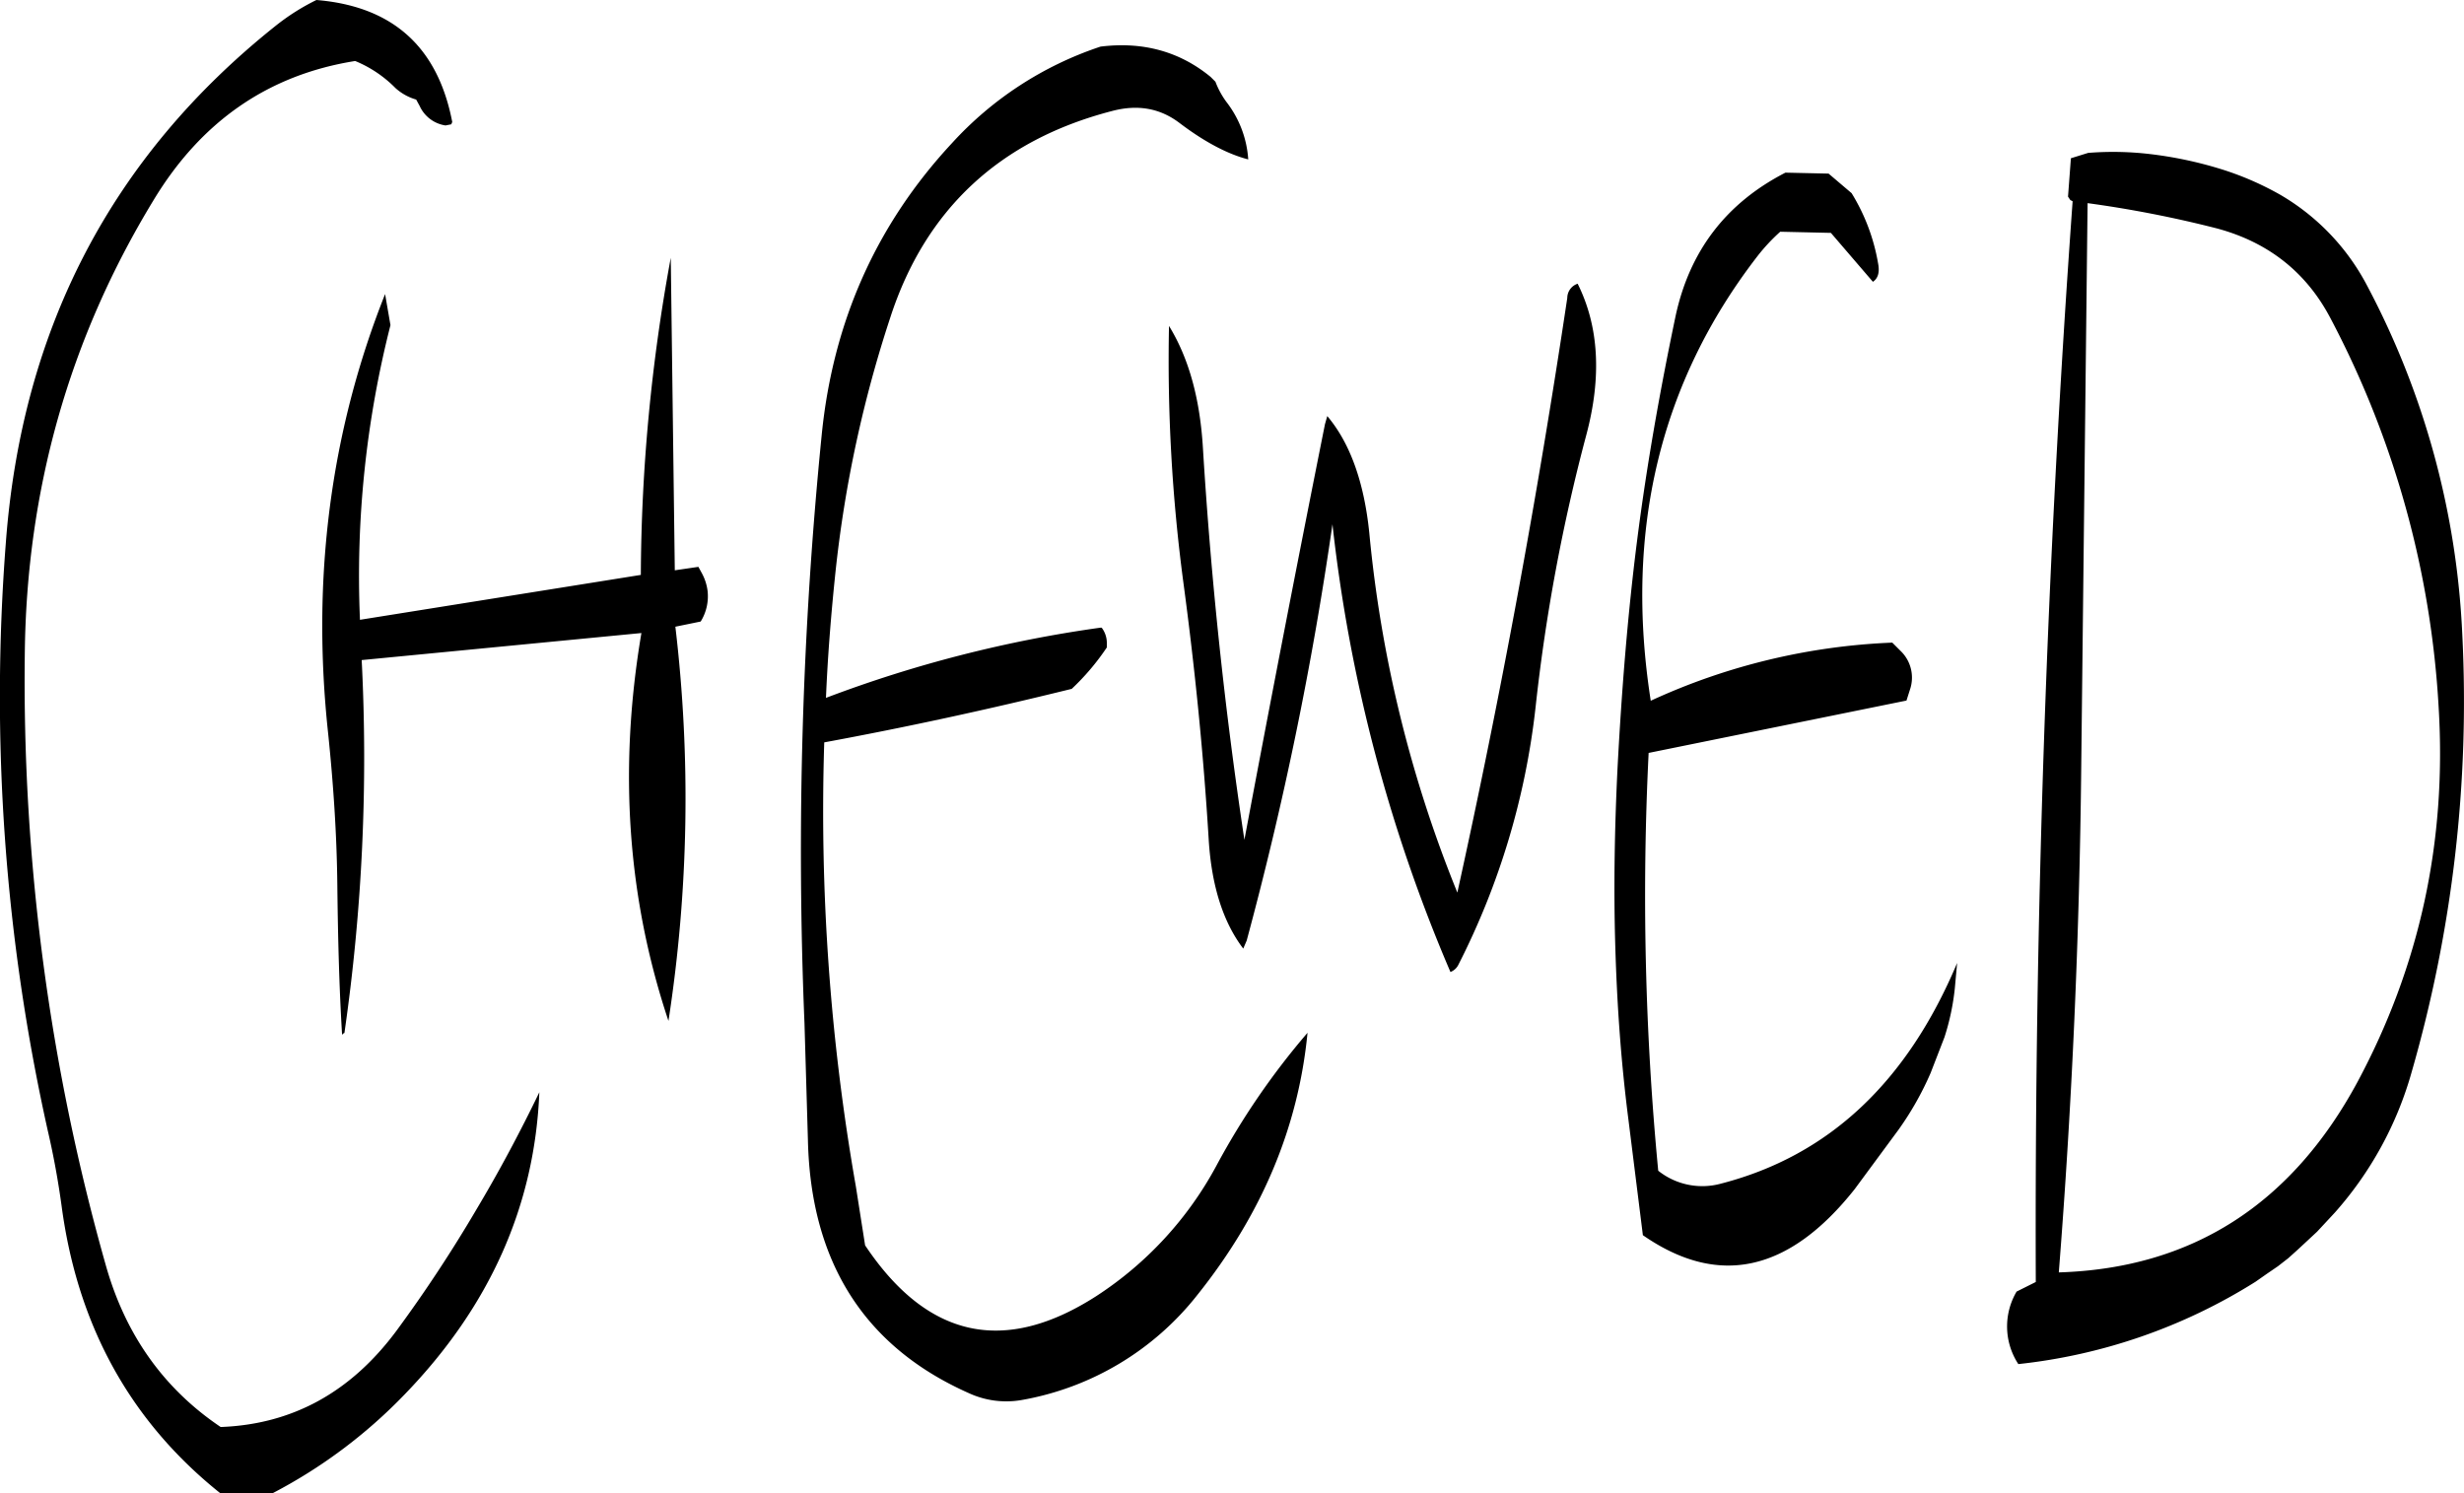 <svg id="Layer_1" data-name="Layer 1" xmlns="http://www.w3.org/2000/svg" viewBox="0 0 513.73 311.4"><defs><style>.cls-1{fill-rule:evenodd;}</style></defs><path class="cls-1" d="M124.68,187.2c-11.4,28.68-15.36,59.28-11.88,91.56,1.08,10.44,1.8,20.88,1.92,31.56.12,10.44.36,21,1,31.44,0-.12.12-.36.48-.48a401.26,401.26,0,0,0,3.6-77.76l58.32-5.64q-7.2,42.48,5.64,80.88a304,304,0,0,0,1.44-82.2l5.28-1.08a10,10,0,0,0,1.44-6.36,10.41,10.41,0,0,0-1.2-3.72l-.72-1.32-4.92.72-.84-65.16A371.55,371.55,0,0,0,178,245.76l-58.56,9.36a212,212,0,0,1,6.36-61.44Zm14-35.88c-3-15.6-12.36-24.12-28.32-25.44a46.17,46.17,0,0,0-8.52,5.4Q50.58,172.14,45.6,239.16a415.37,415.37,0,0,0,8.76,122.52c1.2,5.16,2.16,10.44,2.88,15.72q5,37.44,33.12,59.88h10.8a106.46,106.46,0,0,0,27.6-20.64q26.64-27.54,28.08-63c-4,8.28-8.28,16.32-13,24.24A294.16,294.16,0,0,1,127,403.44c-9.48,12.72-21.6,19.44-36.6,20-11.88-8-19.8-19.2-23.88-33.48A447.31,447.31,0,0,1,49.56,262.2q.54-51.3,26.76-94.44,14.94-24.84,42.12-29.16a25.26,25.26,0,0,1,8.4,5.64,10.88,10.88,0,0,0,4.32,2.4l.72,1.32a7.06,7.06,0,0,0,5.4,4.08l1.2-.24ZM273.84,135.6a73.08,73.08,0,0,0-31,20.16q-23.58,25.38-27.12,60.72a870.05,870.05,0,0,0-3.6,122.76l.72,24.48c.6,25.32,11.76,43,33.6,52.68a18.62,18.62,0,0,0,10.8,1.44,59.72,59.72,0,0,0,36.84-22c13.32-16.68,21-34.8,22.92-54.6a154.9,154.9,0,0,0-19,27.72A74.53,74.53,0,0,1,273,396.12q-28.8,18.54-48.24-10.56l-1.92-12.24a452.6,452.6,0,0,1-6.6-92.64c16.92-3.12,34.08-6.84,51.6-11.16a49.88,49.88,0,0,0,7.32-8.64V260a5.27,5.27,0,0,0-1.08-3.24h-.24a263.73,263.73,0,0,0-57.24,14.64c.36-8.76,1.08-17.64,2-26.4A255.18,255.18,0,0,1,230,192.12c7.32-22.56,22.8-37,46.2-43.08,5.4-1.44,10.08-.6,14.16,2.52,5.28,4,10.08,6.48,14.28,7.56a21.86,21.86,0,0,0-4.56-12,17.75,17.75,0,0,1-2.28-4.2l-1-1C290.28,136.56,282.6,134.52,273.84,135.6Zm232.8,37.92c10.68,2.88,18.6,9.12,23.64,18.72a197.36,197.36,0,0,1,22.56,81.24c1.68,28-4,53.88-16.92,78-13.8,25.56-34.56,38.88-62.28,39.72q4.14-52.56,4.68-105.72l1.32-117.24A238.22,238.22,0,0,1,506.64,173.52Zm-30.48-14.64-.6,8,.48.72.48.24q-8.1,112.5-7.68,225.36l-4,2a14.31,14.31,0,0,0,.36,15.12,116.06,116.06,0,0,0,49.44-17.16l2.4-1.68,2.28-1.56,2.16-1.68,2-1.8,4-3.72,3.72-4a74.39,74.39,0,0,0,16-29.28,279,279,0,0,0,10.56-91.32,171.6,171.6,0,0,0-19.8-72.6,47.36,47.36,0,0,0-18.24-19.08A62.78,62.78,0,0,0,507,161a82.94,82.94,0,0,0-14.4-3,65.79,65.79,0,0,0-12.84-.24Zm-59.52,3c-12.36,6.36-20,16.32-22.92,30-3.24,15.48-6,31-8,46.68s-3.24,31.56-4.08,47.4c-.6,12.24-.84,24.6-.48,37s1.2,24.36,2.76,36.48l3,24q23.58,16.38,44.16-9.6l9.12-12.36a64.37,64.37,0,0,0,6.72-11.88l2.88-7.44a49.83,49.83,0,0,0,2.16-10.2l.48-5.28c-10.44,24.84-26.76,40.2-49.2,46A14.73,14.73,0,0,1,390.12,370a602.85,602.85,0,0,1-2-87.12l53.76-10.92.84-2.64a7.72,7.72,0,0,0-1.8-7.44l-2-2A132.83,132.83,0,0,0,388.56,272c-5.52-35.4,1.92-66.36,22.2-92.64a38.84,38.84,0,0,1,4.8-5.16l10.56.24,8.76,10.2c1.08-.72,1.44-2,1.08-3.84a41,41,0,0,0-5.52-14.64l-4.8-4.08ZM371.16,188q-9.36,62.46-22.92,124a265.14,265.14,0,0,1-18.36-75c-1.08-10.56-4-18.72-8.76-24.36l-.48,1.68Q312,257.52,303.84,301q-6.12-40.5-8.64-81.6c-.6-10.2-2.88-18.72-7.08-25.56a350.63,350.63,0,0,0,3,53.52c2.4,17.88,4.2,35.76,5.28,53.64q.9,14.4,7.2,22.68l.72-1.68A732.45,732.45,0,0,0,322.2,235.2a327.86,327.86,0,0,0,24.6,93.36,3.09,3.09,0,0,0,1.68-1.56,156,156,0,0,0,16.08-53.76,379.6,379.6,0,0,1,10.56-56.64c3.24-12.12,2.64-22.68-1.8-31.56A3.14,3.14,0,0,0,371.16,188Z" transform="translate(-44.39 -125.88)"/></svg>